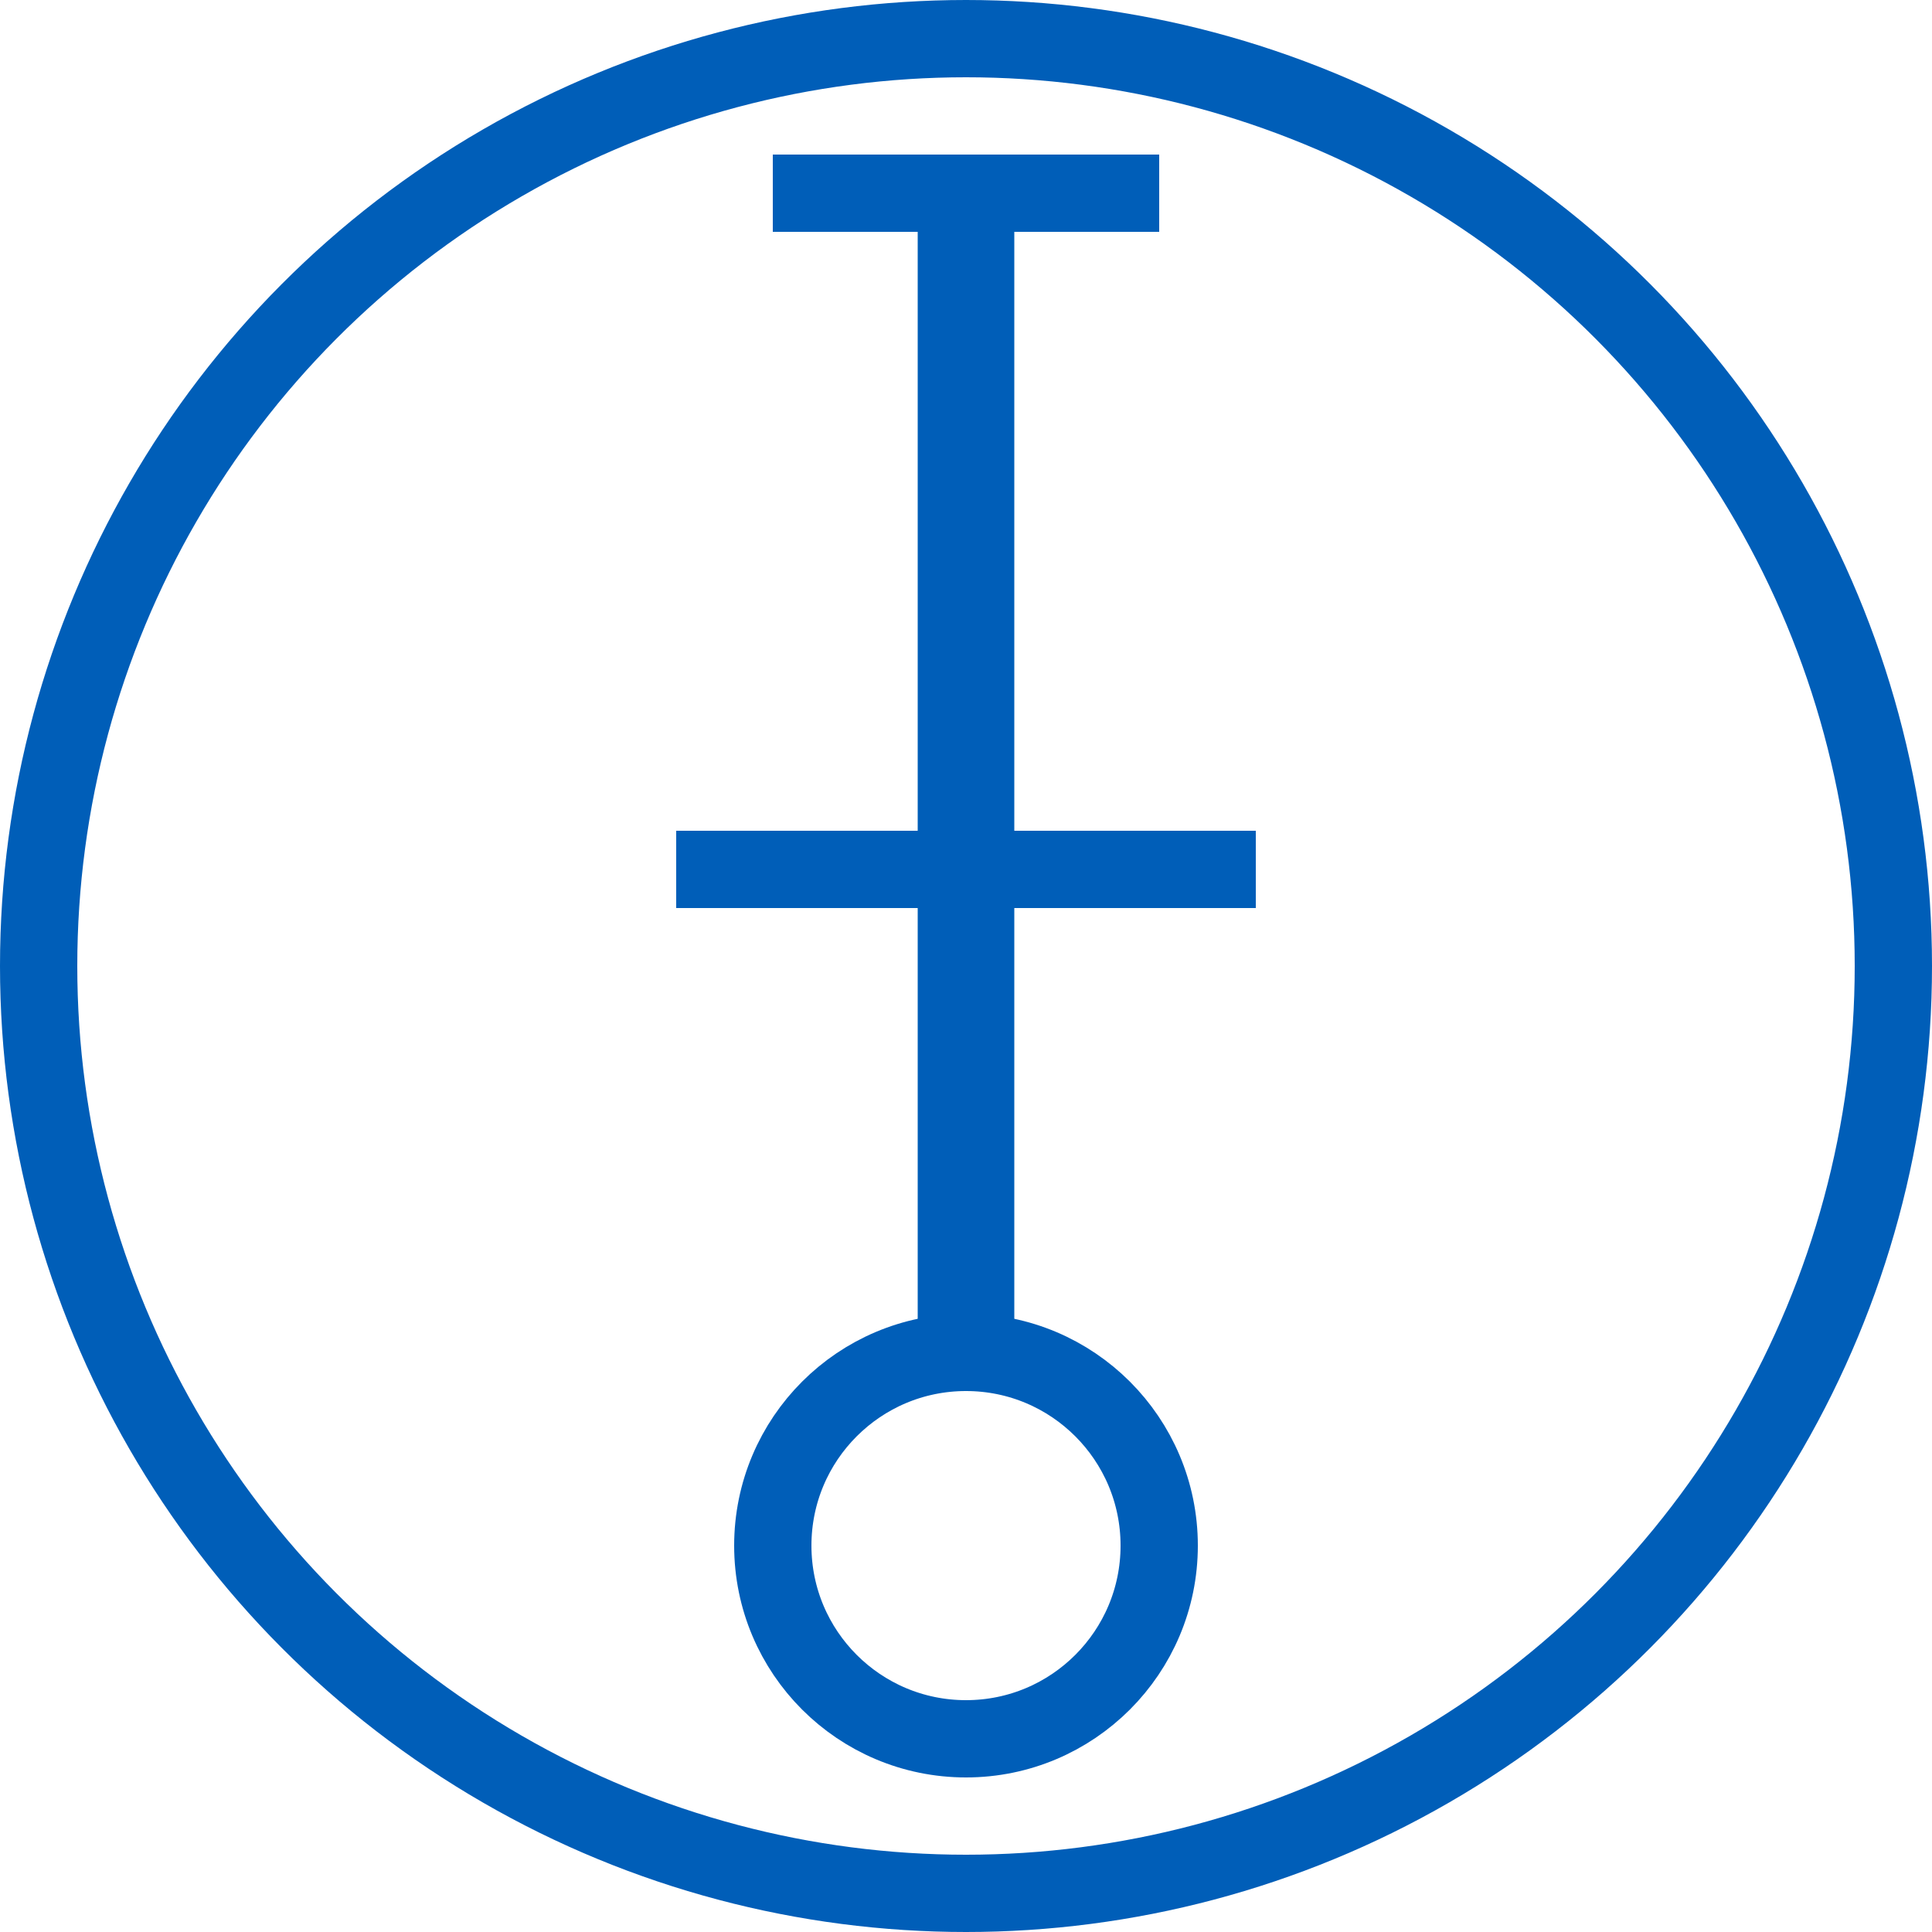 <svg width="200" height="200" xmlns="http://www.w3.org/2000/svg" viewBox="0 0 100 100">
    <circle cx="50" cy="50" r="48" stroke="#005EB8" stroke-width="4" fill="none" />
    <line x1="50" y1="10" x2="50" y2="70" stroke="#005EB8" stroke-width="5" />
    <circle cx="50" cy="80" r="10" stroke="#005EB8" stroke-width="4" fill="none" />
    <line x1="35" y1="45" x2="65" y2="45" stroke="#005EB8" stroke-width="4" />
    <line x1="40" y1="10" x2="60" y2="10" stroke="#005EB8" stroke-width="4" />
</svg>